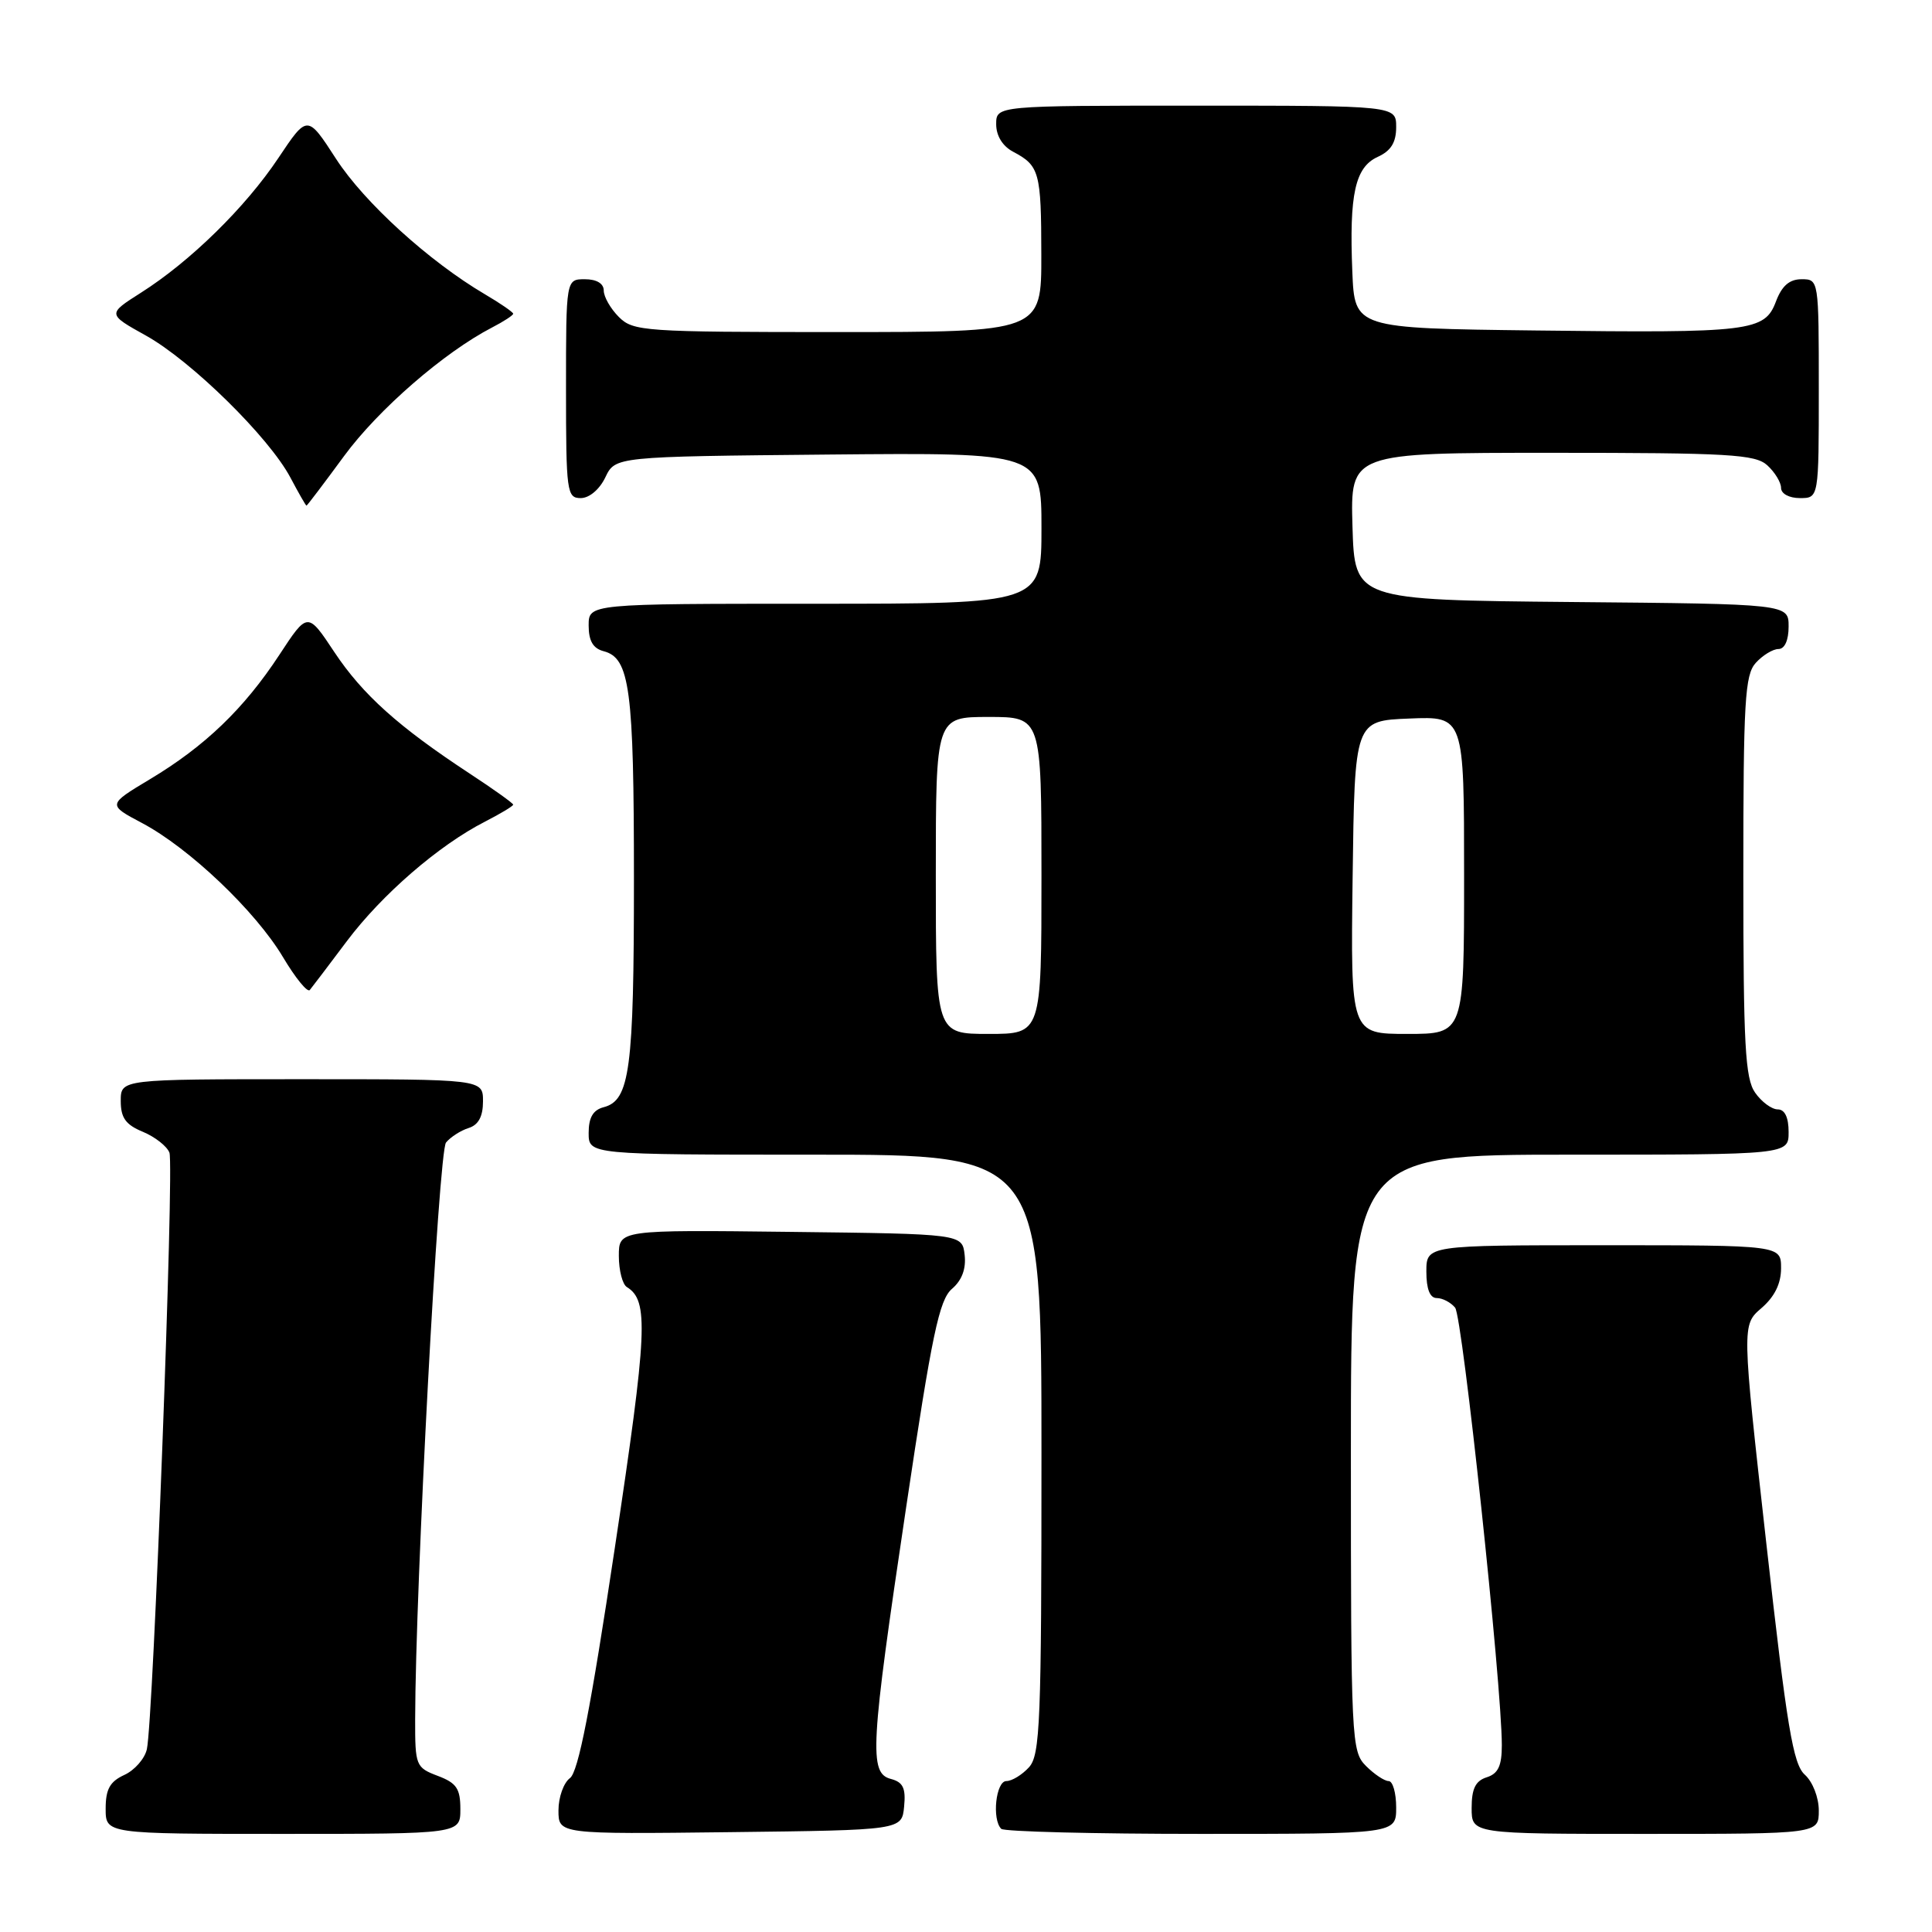 <?xml version="1.0" encoding="UTF-8" standalone="no"?>
<!DOCTYPE svg PUBLIC "-//W3C//DTD SVG 1.1//EN" "http://www.w3.org/Graphics/SVG/1.1/DTD/svg11.dtd" >
<svg xmlns="http://www.w3.org/2000/svg" xmlns:xlink="http://www.w3.org/1999/xlink" version="1.1" viewBox="0 0 256 256">
 <g >
 <path fill="currentColor"
d=" M 61.00 239.72 C 61.00 236.99 60.49 236.25 58.00 235.31 C 55.10 234.21 55.00 233.96 55.01 227.84 C 55.04 210.24 58.12 152.56 59.10 151.39 C 59.69 150.67 61.04 149.80 62.09 149.47 C 63.40 149.06 64.00 147.94 64.00 145.93 C 64.00 143.00 64.00 143.00 40.00 143.00 C 16.00 143.00 16.00 143.00 16.00 145.88 C 16.00 148.12 16.65 149.03 18.93 149.97 C 20.54 150.64 22.12 151.88 22.45 152.73 C 23.10 154.42 20.31 228.04 19.46 231.78 C 19.18 233.04 17.83 234.57 16.47 235.19 C 14.56 236.07 14.00 237.08 14.00 239.66 C 14.00 243.00 14.00 243.00 37.50 243.00 C 61.00 243.00 61.00 243.00 61.00 239.72 Z  M 119.80 239.38 C 120.04 236.93 119.66 236.15 118.05 235.72 C 115.12 234.96 115.32 231.52 120.07 199.72 C 123.49 176.80 124.45 172.23 126.14 170.78 C 127.46 169.65 128.03 168.12 127.82 166.28 C 127.50 163.50 127.50 163.50 104.75 163.23 C 82.00 162.96 82.00 162.96 82.00 166.42 C 82.00 168.33 82.48 170.18 83.06 170.54 C 85.98 172.34 85.80 176.31 81.46 205.15 C 78.27 226.38 76.63 234.80 75.52 235.61 C 74.69 236.22 74.00 238.14 74.00 239.88 C 74.00 243.04 74.00 243.04 96.75 242.77 C 119.50 242.50 119.50 242.50 119.80 239.38 Z  M 185.00 239.50 C 185.00 237.57 184.55 236.00 184.00 236.00 C 183.45 236.00 182.10 235.10 181.00 234.00 C 179.07 232.07 179.00 230.67 179.00 192.50 C 179.00 153.00 179.00 153.00 208.00 153.00 C 237.00 153.00 237.00 153.00 237.00 150.00 C 237.00 148.05 236.49 147.00 235.56 147.00 C 234.76 147.00 233.41 146.00 232.56 144.78 C 231.24 142.90 231.00 138.43 231.00 116.11 C 231.00 92.90 231.20 89.43 232.65 87.83 C 233.57 86.82 234.92 86.00 235.65 86.00 C 236.48 86.00 237.00 84.85 237.00 83.02 C 237.00 80.03 237.00 80.03 208.25 79.77 C 179.50 79.50 179.50 79.50 179.21 69.75 C 178.93 60.00 178.93 60.00 205.64 60.00 C 229.08 60.00 232.57 60.20 234.17 61.65 C 235.18 62.57 236.00 63.92 236.00 64.65 C 236.00 65.42 237.07 66.00 238.50 66.00 C 241.00 66.00 241.00 66.00 241.00 51.50 C 241.00 37.07 240.99 37.00 238.72 37.00 C 237.11 37.00 236.11 37.87 235.33 39.93 C 233.83 43.92 232.05 44.14 203.50 43.79 C 179.50 43.50 179.50 43.50 179.19 36.00 C 178.77 25.72 179.56 22.16 182.55 20.79 C 184.31 19.99 185.00 18.88 185.00 16.84 C 185.00 14.00 185.00 14.00 158.50 14.00 C 132.00 14.00 132.00 14.00 132.00 16.46 C 132.00 18.00 132.85 19.37 134.25 20.11 C 137.73 21.95 137.97 22.80 137.98 33.75 C 138.00 44.00 138.00 44.00 111.00 44.00 C 85.33 44.00 83.90 43.90 82.00 42.00 C 80.90 40.90 80.00 39.33 80.00 38.50 C 80.00 37.57 79.06 37.00 77.50 37.00 C 75.00 37.00 75.00 37.00 75.00 51.50 C 75.00 65.20 75.11 66.00 76.95 66.00 C 78.08 66.00 79.44 64.86 80.21 63.25 C 81.53 60.50 81.53 60.50 109.76 60.23 C 138.00 59.97 138.00 59.97 138.00 69.98 C 138.00 80.00 138.00 80.00 108.00 80.00 C 78.00 80.00 78.00 80.00 78.00 82.88 C 78.00 84.92 78.58 85.92 79.99 86.29 C 83.46 87.19 84.00 91.28 84.00 116.50 C 84.00 141.72 83.46 145.81 79.99 146.71 C 78.58 147.08 78.00 148.08 78.00 150.12 C 78.00 153.00 78.00 153.00 108.00 153.00 C 138.00 153.00 138.00 153.00 138.00 192.67 C 138.00 228.18 137.83 232.53 136.35 234.17 C 135.43 235.18 134.08 236.00 133.35 236.00 C 131.96 236.00 131.41 241.08 132.67 242.33 C 133.03 242.70 144.96 243.00 159.17 243.00 C 185.00 243.00 185.00 243.00 185.00 239.50 Z  M 241.00 239.91 C 241.00 238.17 240.19 236.10 239.15 235.16 C 237.59 233.77 236.78 228.86 234.05 204.54 C 230.80 175.57 230.80 175.57 233.40 173.33 C 235.14 171.83 236.00 170.09 236.00 168.05 C 236.00 165.00 236.00 165.00 212.50 165.00 C 189.00 165.00 189.00 165.00 189.00 168.50 C 189.00 170.81 189.47 172.00 190.38 172.00 C 191.14 172.00 192.23 172.57 192.81 173.27 C 193.79 174.45 199.00 223.23 199.00 231.25 C 199.00 233.99 198.51 235.02 197.00 235.50 C 195.51 235.97 195.00 237.01 195.00 239.57 C 195.00 243.00 195.00 243.00 218.00 243.00 C 241.00 243.00 241.00 243.00 241.00 239.91 Z  M 45.95 124.72 C 50.59 118.54 58.14 112.00 64.25 108.88 C 66.31 107.82 68.00 106.81 68.00 106.62 C 68.00 106.44 65.41 104.58 62.25 102.51 C 52.79 96.30 48.05 92.04 44.30 86.40 C 40.76 81.06 40.76 81.06 37.01 86.78 C 32.34 93.90 27.15 98.89 19.87 103.25 C 14.24 106.63 14.24 106.63 18.83 109.06 C 25.10 112.39 33.87 120.74 37.50 126.83 C 39.15 129.60 40.75 131.56 41.05 131.18 C 41.36 130.81 43.56 127.90 45.95 124.72 Z  M 45.59 60.43 C 50.11 54.27 58.85 46.68 65.21 43.39 C 66.74 42.60 68.00 41.78 68.00 41.57 C 68.00 41.37 66.31 40.20 64.25 38.99 C 56.86 34.64 48.26 26.82 44.53 21.05 C 40.73 15.18 40.73 15.18 36.89 20.93 C 32.52 27.48 25.20 34.65 18.67 38.79 C 14.22 41.62 14.22 41.62 19.36 44.48 C 25.36 47.83 35.64 57.93 38.48 63.28 C 39.56 65.32 40.52 67.00 40.61 67.00 C 40.70 67.00 42.94 64.04 45.59 60.43 Z  M 124.00 116.00 C 124.00 95.00 124.00 95.00 131.00 95.00 C 138.00 95.00 138.00 95.00 138.00 116.00 C 138.00 137.00 138.00 137.00 131.00 137.00 C 124.00 137.00 124.00 137.00 124.00 116.00 Z  M 179.23 116.25 C 179.50 95.50 179.50 95.50 186.75 95.21 C 194.00 94.91 194.00 94.91 194.00 115.96 C 194.00 137.00 194.00 137.00 186.48 137.00 C 178.96 137.00 178.96 137.00 179.23 116.25 Z "/>
</g>
</svg>